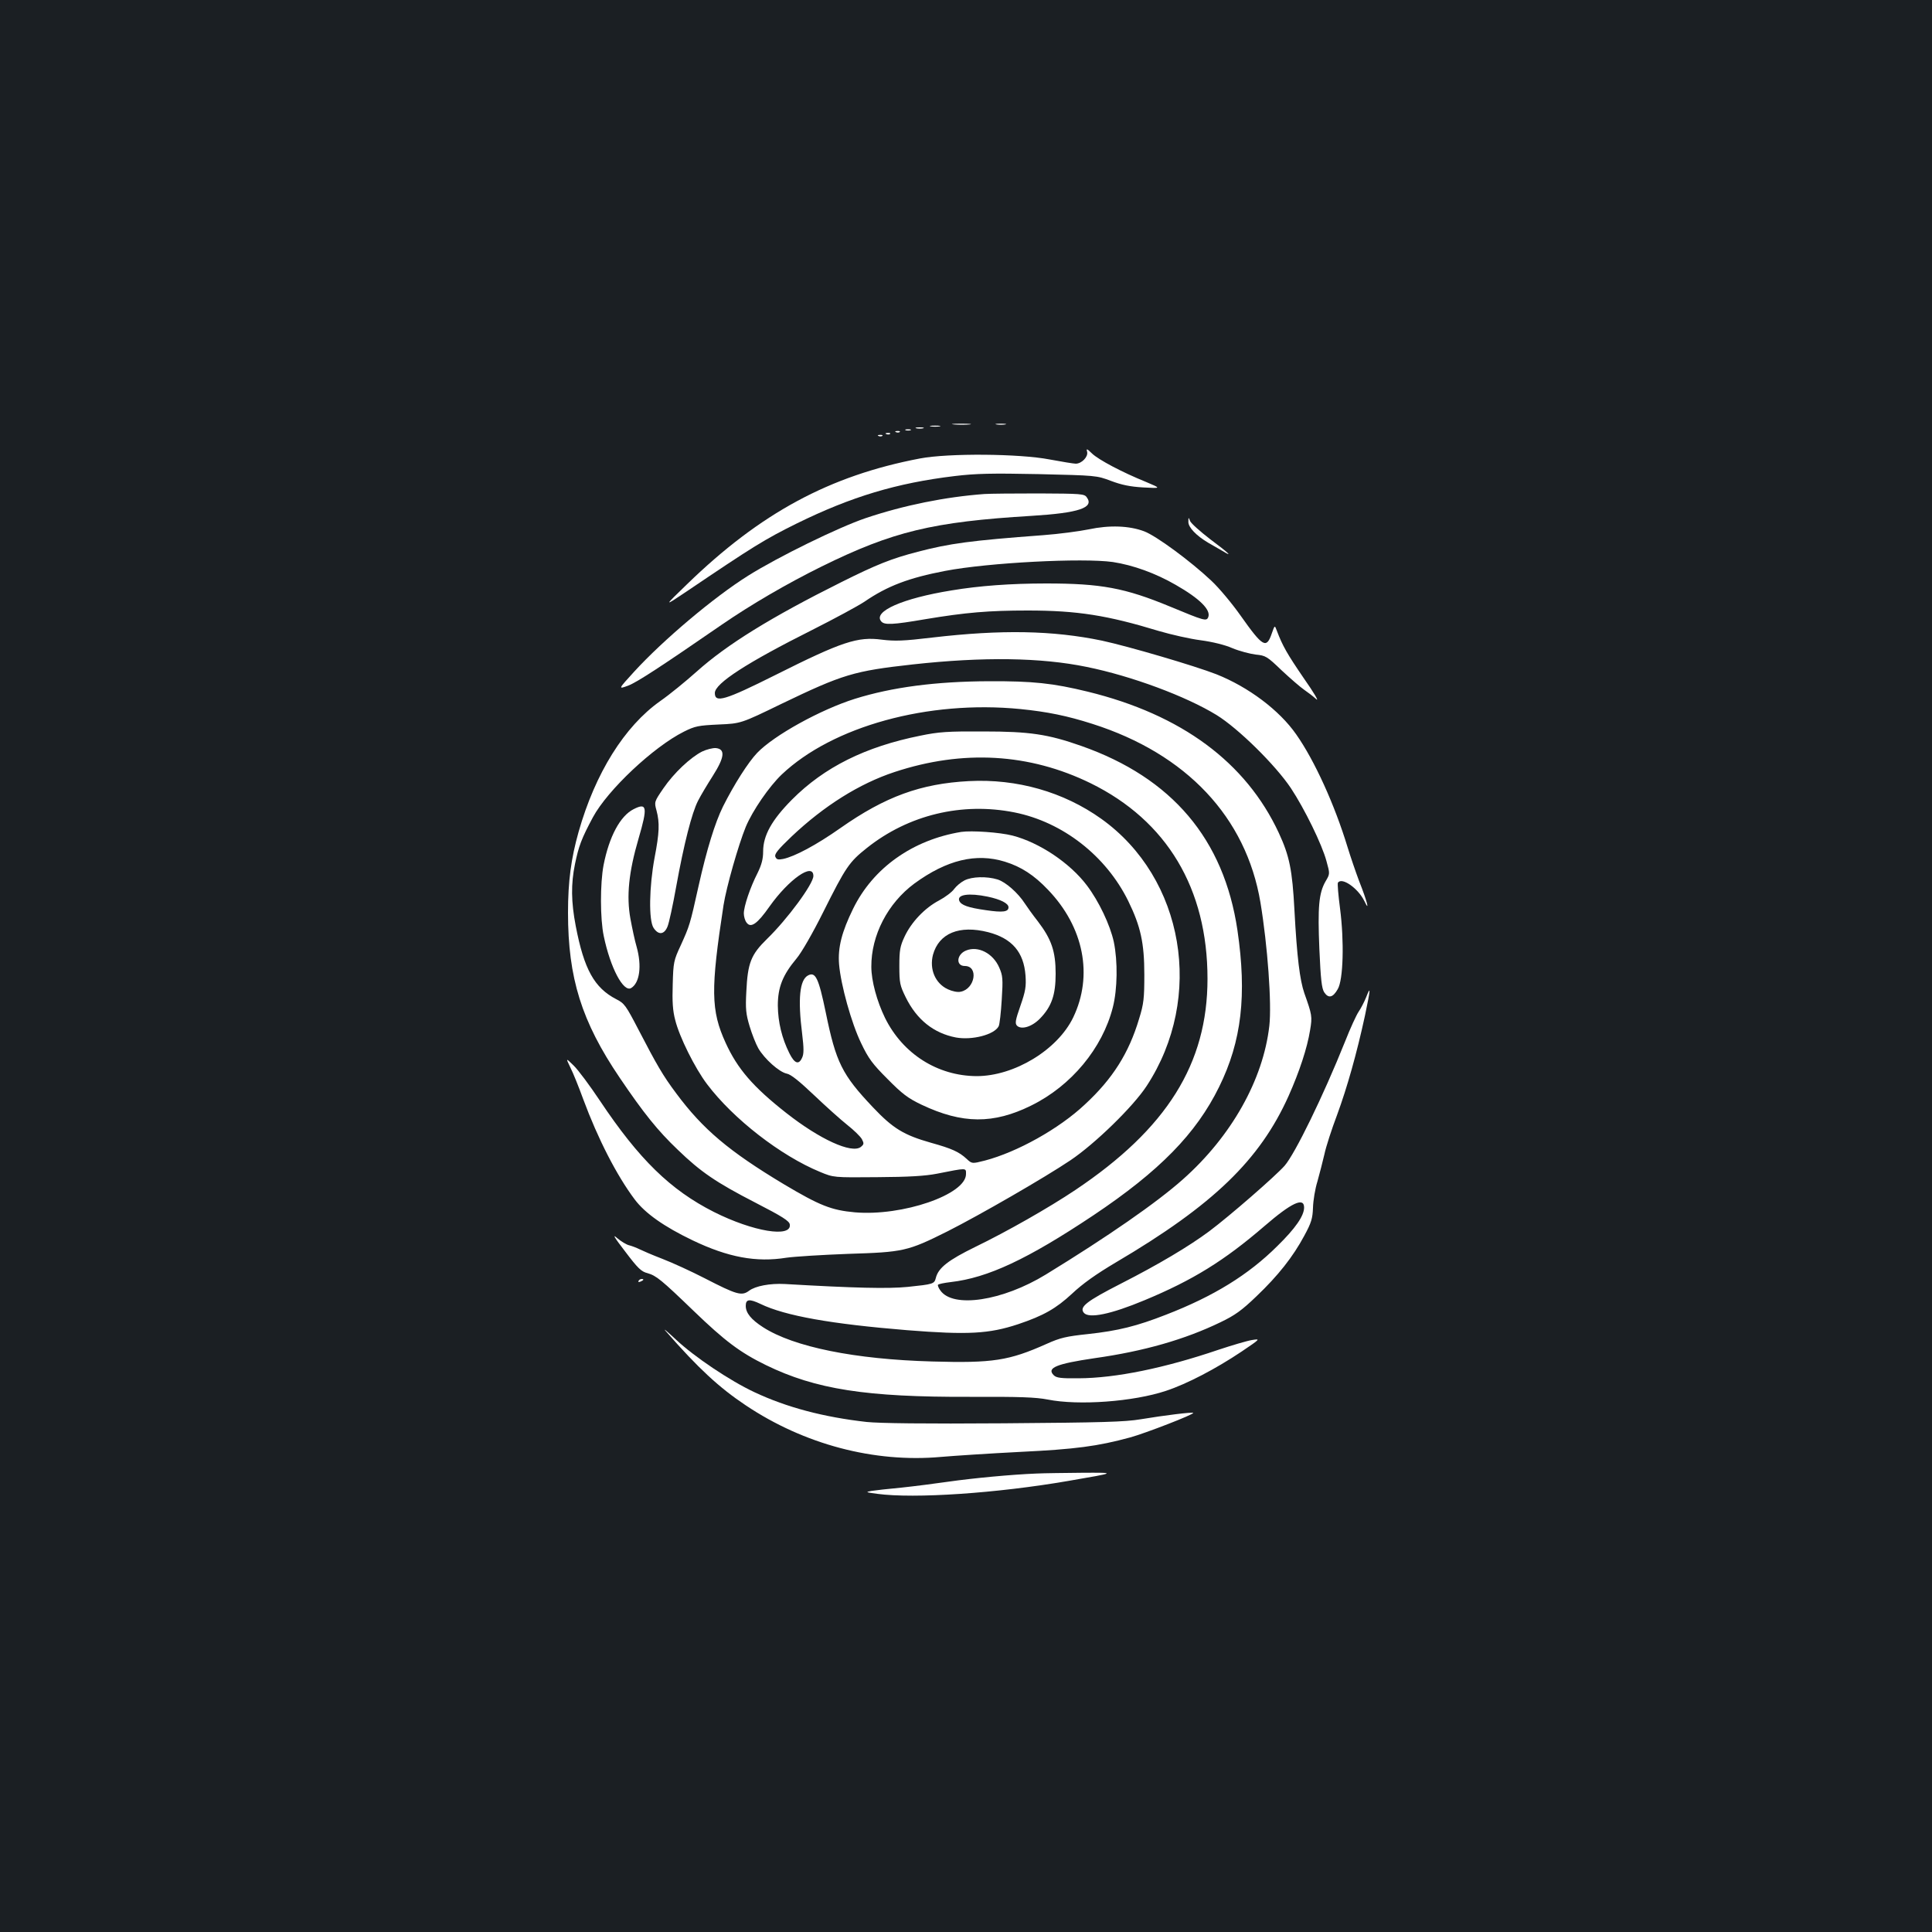 <?xml version="1.0" standalone="no"?>
<!DOCTYPE svg PUBLIC "-//W3C//DTD SVG 20010904//EN"
 "http://www.w3.org/TR/2001/REC-SVG-20010904/DTD/svg10.dtd">
<svg version="1.0" xmlns="http://www.w3.org/2000/svg"
 width="1000pt" height="1000pt" viewBox="0 0 1000 1000"
 preserveAspectRatio="xMidYMid meet">
<rect width="100%" height="100%" fill="#1b1f23"/>
<g transform="translate(0,1000) scale(0.1,-0.1)"
fill="#ffffff" stroke="none">
<path d="M4938 7803 c23 -2 59 -2 80 0 20 2 1 4 -43 4 -44 0 -61 -2 -37 -4z"/>
<path d="M5158 7803 c12 -2 32 -2 45 0 12 2 2 4 -23 4 -25 0 -35 -2 -22 -4z"/>
<path d="M4818 7793 c12 -2 32 -2 45 0 12 2 2 4 -23 4 -25 0 -35 -2 -22 -4z"/>
<path d="M4743 7783 c9 -2 25 -2 35 0 9 3 1 5 -18 5 -19 0 -27 -2 -17 -5z"/>
<path d="M4688 7773 c6 -2 18 -2 25 0 6 3 1 5 -13 5 -14 0 -19 -2 -12 -5z"/>
<path d="M4638 7763 c7 -3 16 -2 19 1 4 3 -2 6 -13 5 -11 0 -14 -3 -6 -6z"/>
<path d="M4588 7753 c7 -3 16 -2 19 1 4 3 -2 6 -13 5 -11 0 -14 -3 -6 -6z"/>
<path d="M4548 7743 c7 -3 16 -2 19 1 4 3 -2 6 -13 5 -11 0 -14 -3 -6 -6z"/>
<path d="M5627 7661 c6 -25 -28 -61 -59 -61 -10 0 -72 10 -136 22 -156 30
-523 33 -670 5 -468 -89 -826 -282 -1207 -652 -120 -116 -120 -116 -5 -39 348
235 407 272 575 355 281 138 516 209 817 245 108 13 190 15 433 10 298 -7 301
-7 375 -35 56 -21 99 -30 168 -34 93 -5 93 -5 15 28 -126 51 -246 115 -280
147 -28 27 -31 28 -26 9z"/>
<path d="M5095 7443 c-202 -15 -416 -58 -615 -125 -141 -48 -452 -200 -608
-298 -177 -111 -439 -332 -590 -497 -83 -91 -83 -91 -31 -72 47 18 169 98 484
315 154 106 340 214 518 302 368 181 573 231 1087 262 244 15 325 42 285 96
-12 18 -30 19 -247 20 -128 0 -255 -1 -283 -3z"/>
<path d="M6151 7299 c-1 -28 41 -72 104 -109 22 -13 55 -32 73 -42 57 -35 34
-12 -64 61 -52 40 -99 82 -104 94 -8 21 -9 21 -9 -4z"/>
<path d="M5635 7260 c-49 -10 -155 -24 -235 -30 -378 -28 -485 -43 -650 -86
-135 -35 -213 -66 -395 -157 -363 -181 -593 -323 -750 -464 -55 -49 -139 -118
-188 -152 -185 -131 -336 -373 -422 -676 -39 -138 -55 -256 -55 -419 0 -338
70 -563 268 -855 123 -182 197 -274 300 -372 119 -115 198 -169 402 -274 140
-72 176 -95 178 -113 10 -70 -190 -37 -393 65 -225 114 -387 272 -590 576 -52
78 -113 160 -136 182 -41 40 -41 40 -17 -10 14 -27 44 -102 67 -165 76 -205
173 -394 266 -518 54 -72 152 -141 300 -212 184 -88 329 -115 485 -90 41 6
185 15 320 20 286 9 307 13 515 117 168 85 501 277 635 367 128 86 325 278
395 385 300 458 195 1076 -235 1383 -195 139 -436 208 -685 195 -249 -13 -433
-80 -665 -243 -125 -88 -238 -148 -297 -160 -26 -5 -34 -3 -40 12 -5 14 14 37
84 104 168 159 351 274 533 334 354 117 698 97 1015 -58 395 -194 605 -545
605 -1012 0 -440 -210 -776 -685 -1094 -136 -91 -352 -214 -517 -294 -139 -68
-191 -108 -204 -160 -8 -32 -13 -33 -146 -47 -102 -10 -274 -6 -636 15 -76 4
-152 -10 -185 -35 -38 -28 -63 -21 -230 65 -68 35 -166 80 -218 100 -52 20
-105 43 -119 50 -14 7 -37 16 -52 20 -15 3 -44 21 -64 38 -26 23 -15 4 42 -70
65 -86 83 -104 116 -112 45 -13 71 -34 238 -195 162 -156 240 -215 375 -281
257 -125 518 -166 1054 -164 261 1 342 -2 404 -14 160 -32 444 -11 612 45 109
36 258 114 391 203 99 67 99 67 54 60 -25 -4 -103 -27 -175 -51 -277 -94 -529
-146 -722 -147 -92 -1 -115 2 -129 16 -38 38 14 59 211 88 256 36 468 97 652
186 75 36 110 61 187 135 111 106 188 203 247 313 37 68 43 90 45 145 1 37 11
98 23 136 11 39 27 102 36 140 8 39 38 131 66 205 52 142 101 315 144 513 29
139 31 159 6 95 -10 -25 -28 -59 -39 -75 -11 -16 -43 -85 -70 -154 -113 -282
-259 -581 -313 -643 -48 -54 -282 -258 -390 -339 -105 -78 -261 -171 -459
-272 -176 -90 -215 -120 -190 -150 26 -31 139 -8 314 65 250 104 412 204 621
384 140 121 205 151 205 96 0 -43 -45 -108 -139 -200 -149 -148 -328 -259
-576 -355 -151 -59 -247 -83 -403 -100 -113 -12 -144 -19 -215 -51 -195 -87
-278 -100 -592 -91 -400 11 -716 75 -875 177 -62 40 -90 74 -90 111 0 35 19
37 76 10 128 -62 367 -104 759 -136 315 -25 424 -19 575 31 131 44 196 81 279
158 54 51 124 101 227 162 504 297 745 530 894 862 56 126 96 247 111 340 12
71 10 79 -30 192 -23 67 -38 185 -51 429 -11 209 -26 281 -81 400 -170 365
-503 612 -989 731 -180 44 -285 55 -510 54 -277 -1 -503 -31 -695 -91 -178
-56 -419 -189 -506 -280 -46 -48 -120 -164 -177 -278 -41 -83 -84 -222 -126
-410 -45 -203 -47 -207 -92 -307 -37 -79 -39 -89 -42 -203 -3 -88 0 -137 13
-185 21 -86 102 -249 165 -332 136 -180 381 -370 585 -454 70 -29 70 -29 295
-27 165 1 248 6 310 18 157 31 150 31 150 -2 0 -106 -329 -219 -575 -198 -122
11 -182 35 -367 145 -285 171 -420 285 -558 471 -69 92 -101 148 -195 329 -65
125 -73 137 -115 158 -114 59 -167 155 -210 379 -24 125 -25 218 -4 320 19 93
34 133 93 243 76 141 313 364 471 443 58 29 75 32 180 37 115 5 115 5 325 107
318 153 374 170 680 204 364 40 662 36 900 -13 232 -47 514 -152 672 -249 112
-69 305 -259 385 -379 70 -106 161 -291 184 -378 18 -65 18 -65 -5 -104 -35
-61 -41 -133 -32 -350 7 -158 12 -203 25 -224 22 -33 45 -28 70 16 29 48 34
248 12 418 -9 68 -14 128 -11 133 20 31 105 -29 137 -95 30 -63 14 0 -27 103
-18 48 -45 127 -60 176 -67 220 -171 449 -266 584 -87 125 -247 245 -413 311
-113 44 -453 144 -592 174 -255 53 -520 58 -879 16 -150 -18 -193 -19 -260
-11 -126 17 -207 -10 -552 -183 -262 -131 -313 -146 -313 -93 0 50 168 158
505 327 115 58 237 124 270 146 118 81 229 123 417 159 224 43 712 68 868 46
105 -16 221 -58 325 -118 126 -72 183 -130 169 -167 -9 -23 -21 -19 -197 54
-234 97 -358 120 -642 120 -183 0 -347 -12 -490 -36 -254 -41 -407 -109 -364
-160 16 -20 59 -18 228 11 210 35 329 45 530 45 258 0 413 -25 679 -106 65
-19 162 -41 217 -48 60 -8 126 -24 164 -41 36 -15 90 -29 120 -33 52 -5 59 -9
135 -82 45 -42 97 -87 116 -100 19 -13 48 -35 63 -49 16 -14 -13 35 -65 109
-86 126 -109 166 -139 245 -11 30 -11 30 -26 -13 -28 -82 -46 -72 -162 92 -43
61 -111 143 -152 181 -106 100 -285 232 -347 255 -77 29 -179 33 -287 10z
m-354 -930 c140 -14 243 -35 374 -77 486 -155 795 -483 869 -924 37 -223 59
-524 46 -639 -32 -279 -196 -571 -447 -794 -136 -121 -390 -297 -710 -493
-224 -137 -481 -176 -546 -82 -9 12 -14 25 -12 29 3 4 32 10 66 14 192 22 397
118 739 346 342 229 531 422 650 664 117 237 144 476 95 811 -70 472 -339 789
-808 954 -173 61 -268 75 -507 75 -185 1 -231 -2 -327 -22 -284 -57 -497 -163
-664 -331 -104 -105 -149 -185 -149 -268 0 -39 -8 -69 -29 -112 -38 -74 -71
-172 -71 -209 0 -15 6 -37 14 -47 22 -31 56 -7 119 83 100 141 227 230 227
158 0 -41 -134 -223 -240 -326 -83 -81 -100 -124 -107 -272 -5 -90 -2 -117 17
-180 12 -40 32 -91 45 -114 32 -55 108 -123 147 -131 22 -4 65 -39 142 -112
61 -58 138 -127 172 -154 33 -26 67 -59 75 -73 12 -23 11 -27 -6 -41 -48 -35
-212 40 -385 176 -172 135 -253 229 -314 363 -77 168 -78 277 -11 713 15 95
77 312 115 405 35 84 121 209 186 271 264 250 758 386 1235 339z m-30 -535
c250 -50 474 -225 589 -459 64 -131 83 -217 83 -381 0 -122 -3 -151 -27 -228
-53 -178 -137 -311 -281 -444 -134 -126 -350 -246 -517 -290 -67 -17 -67 -17
-95 9 -39 36 -76 53 -184 83 -141 40 -197 74 -301 184 -160 169 -191 232 -244
491 -37 178 -53 212 -92 191 -43 -23 -53 -121 -30 -303 9 -74 9 -103 0 -122
-17 -39 -39 -32 -66 22 -39 78 -59 161 -60 247 0 95 25 158 97 244 26 31 83
130 138 240 117 234 134 259 226 332 216 172 493 238 764 184z"/>
<path d="M4975 5694 c-250 -41 -455 -185 -559 -397 -59 -120 -80 -202 -73
-288 9 -107 64 -305 114 -408 38 -80 59 -108 137 -186 76 -77 105 -99 176
-133 211 -100 372 -101 568 -4 207 102 368 296 422 508 24 94 26 238 5 339
-19 87 -77 210 -140 293 -87 115 -245 221 -384 257 -66 17 -212 27 -266 19z
m226 -154 c84 -26 151 -69 224 -146 185 -193 234 -443 130 -660 -81 -168 -305
-304 -500 -304 -202 1 -382 115 -474 301 -42 86 -71 192 -71 265 -1 163 85
329 223 431 167 122 319 159 468 113z"/>
<path d="M4992 5443 c-18 -9 -42 -29 -53 -44 -11 -16 -47 -43 -79 -60 -74 -39
-143 -112 -178 -187 -23 -49 -27 -70 -27 -152 0 -88 3 -101 33 -162 57 -116
145 -186 260 -208 83 -15 198 14 221 58 5 9 12 71 16 138 7 108 5 125 -13 166
-32 74 -110 114 -172 88 -49 -20 -54 -80 -6 -80 72 0 53 -118 -21 -133 -17 -4
-44 2 -68 13 -65 31 -95 104 -76 178 31 112 137 155 286 117 123 -32 184 -103
193 -224 4 -57 0 -81 -26 -156 -27 -77 -29 -92 -18 -104 23 -22 77 -6 119 37
60 62 81 122 81 232 0 115 -21 178 -92 271 -26 33 -56 75 -67 92 -36 56 -100
112 -142 125 -56 17 -132 15 -171 -5z m120 -84 c67 -14 108 -35 108 -55 0 -24
-29 -28 -117 -15 -92 13 -129 26 -138 49 -12 32 50 41 147 21z"/>
<path d="M3634 6110 c-61 -31 -146 -111 -200 -190 -48 -70 -48 -71 -36 -115
17 -64 15 -115 -10 -245 -28 -151 -31 -324 -5 -363 25 -38 55 -35 72 7 8 19
28 112 45 207 40 221 81 382 113 444 14 28 49 86 77 130 61 96 65 138 15 143
-16 1 -48 -7 -71 -18z"/>
<path d="M3280 5812 c-70 -35 -127 -142 -156 -290 -18 -95 -18 -278 1 -367 34
-164 102 -293 142 -269 44 27 56 114 28 214 -9 30 -23 96 -32 145 -21 116 -9
240 42 414 48 164 44 188 -25 153z"/>
<path d="M3305 3370 c-3 -6 1 -7 9 -4 18 7 21 14 7 14 -6 0 -13 -4 -16 -10z"/>
<path d="M3446 3110 c168 -192 276 -292 414 -384 302 -202 664 -298 1010 -267
69 6 253 18 410 26 287 14 401 29 570 75 77 21 333 120 326 127 -5 5 -151 -13
-271 -33 -84 -14 -198 -17 -710 -21 -409 -3 -643 0 -710 7 -221 25 -412 75
-580 154 -128 60 -311 183 -407 273 -46 43 -69 62 -52 43z"/>
<path d="M5365 2373 c-129 -5 -329 -24 -455 -42 -69 -10 -179 -24 -245 -31
-66 -6 -136 -14 -155 -17 -32 -6 -29 -7 30 -15 193 -26 621 3 991 67 250 43
250 43 69 42 -91 -1 -196 -2 -235 -4z"/>
</g>
</svg>
